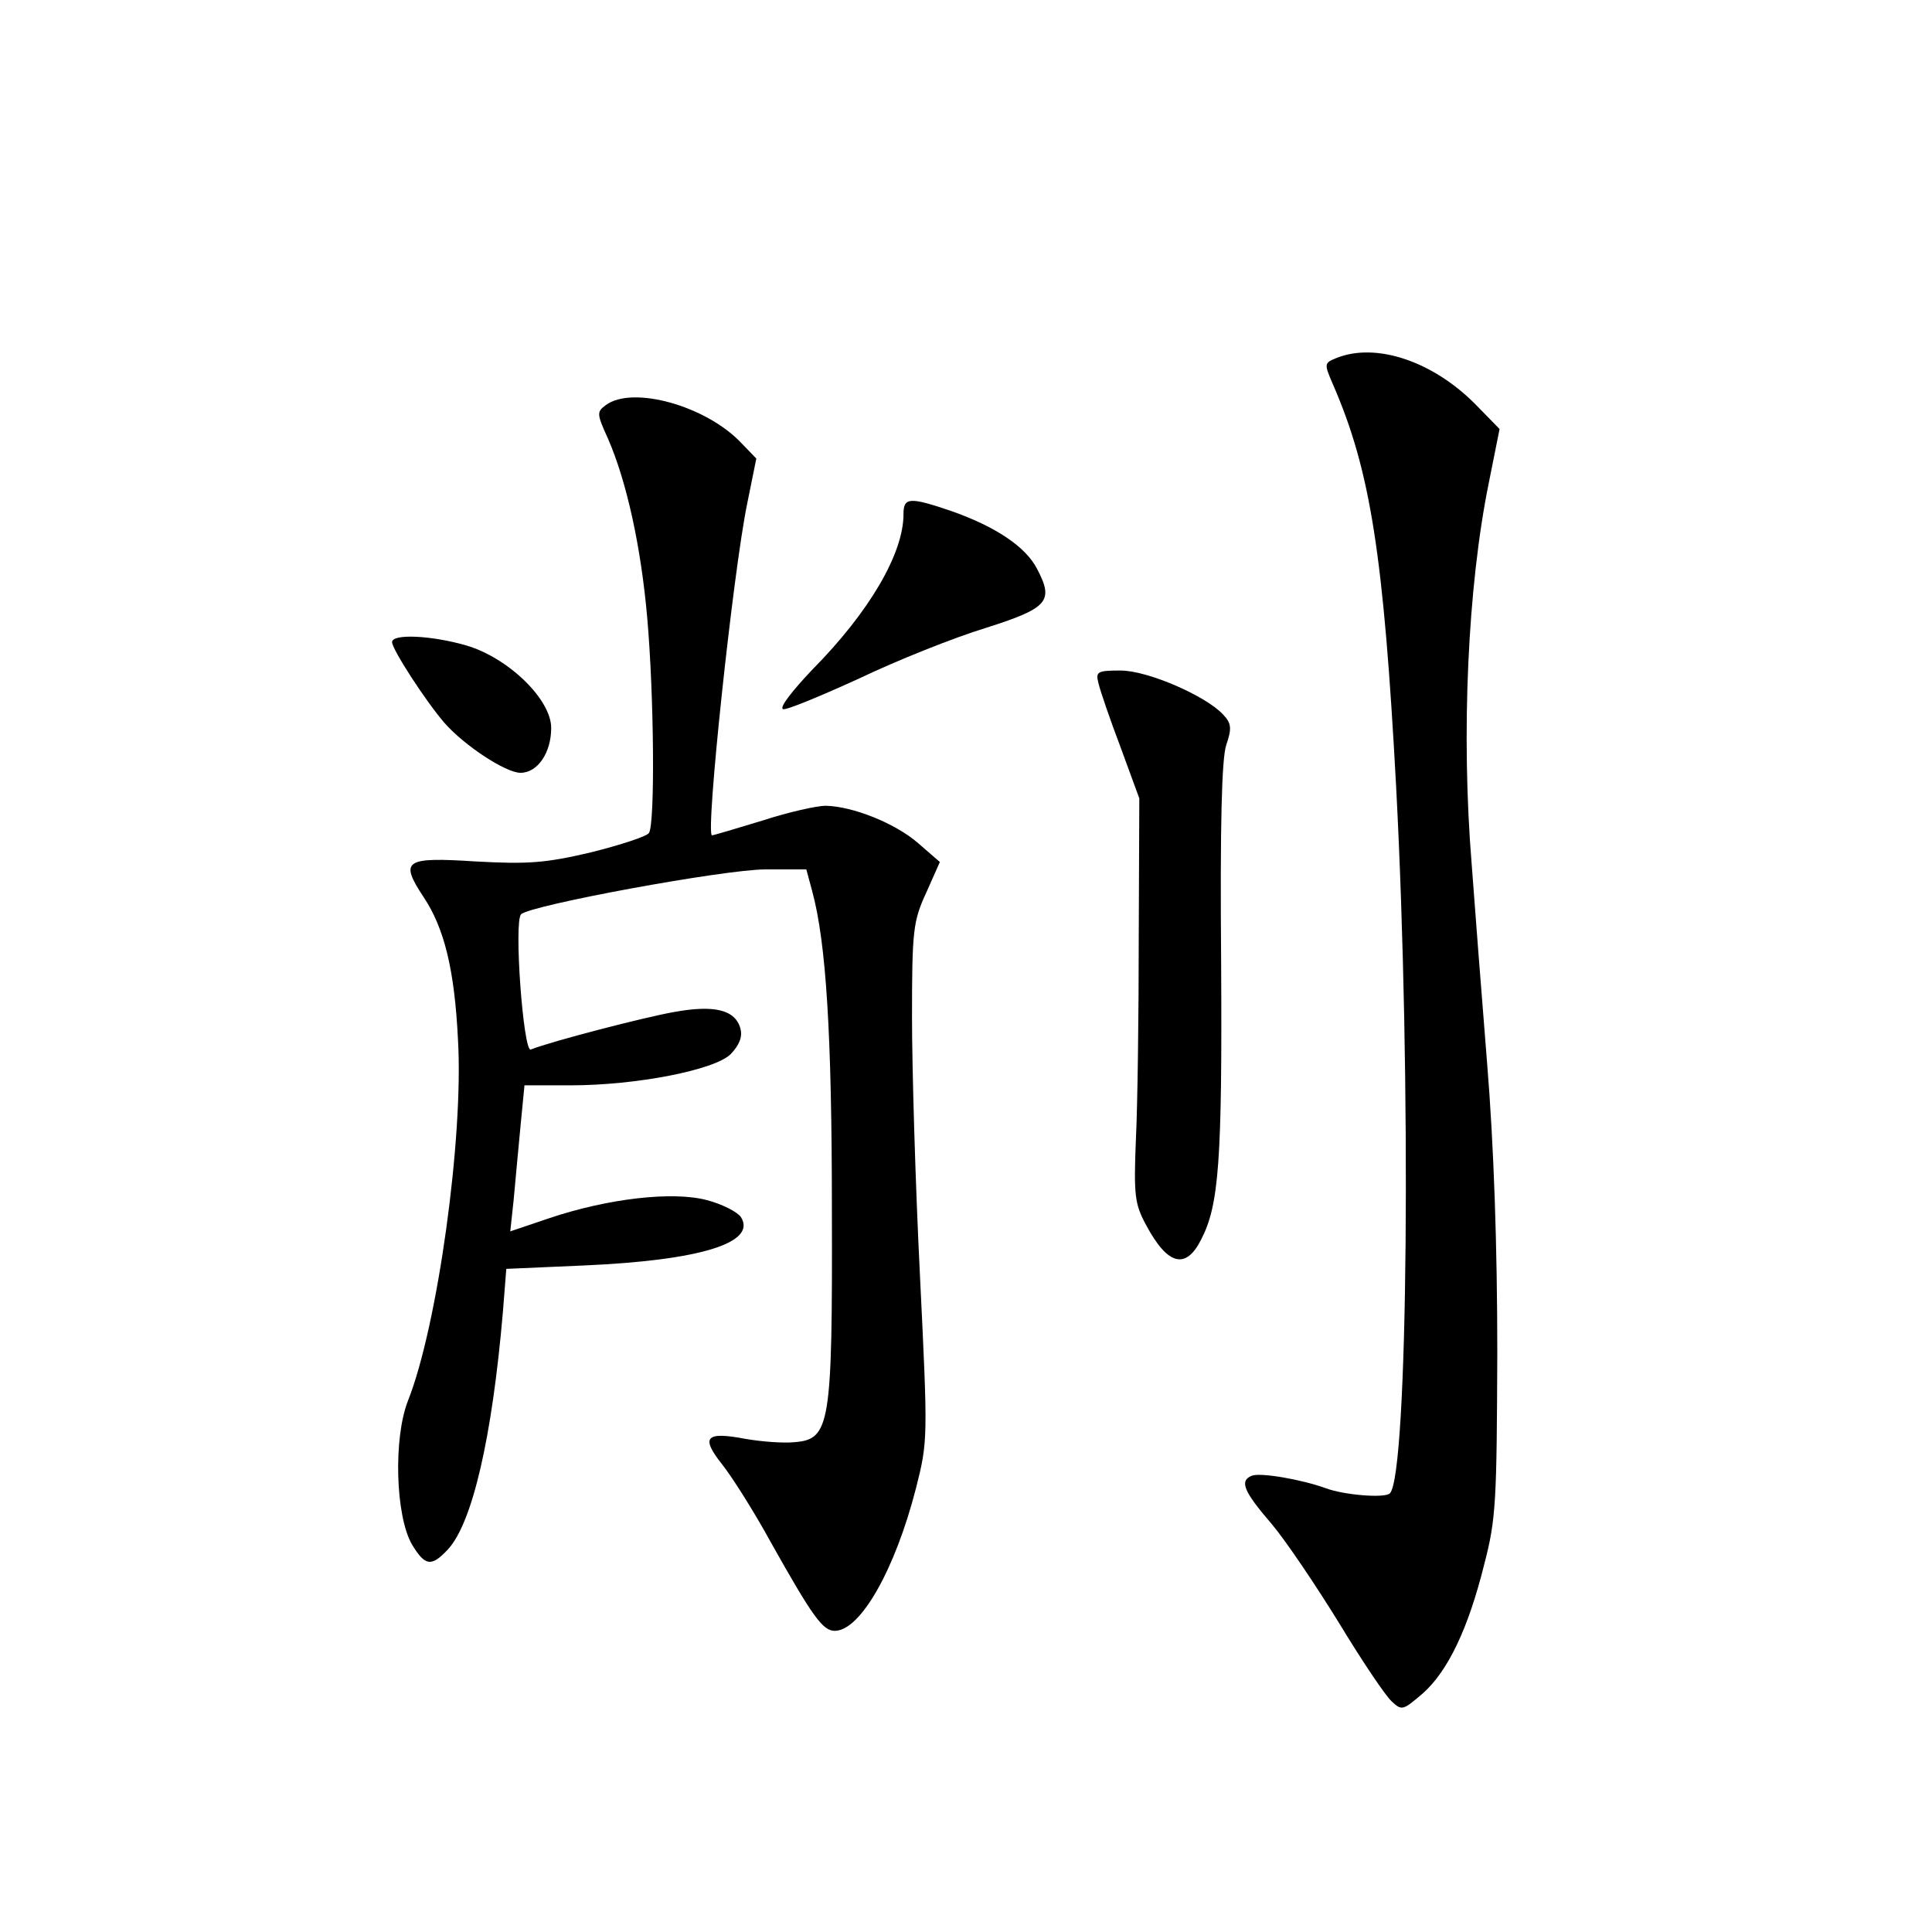 <?xml version="1.0" standalone="no"?>
<!DOCTYPE svg PUBLIC "-//W3C//DTD SVG 20010904//EN"
 "http://www.w3.org/TR/2001/REC-SVG-20010904/DTD/svg10.dtd">
<svg version="1.0" xmlns="http://www.w3.org/2000/svg"
 width="340pt" height="340pt" viewBox="0 0 340 340"
 preserveAspectRatio="xMidYMid meet">
<g transform="translate(0,340) scale(0.1,-0.1)"
fill="#000000" stroke="none">
<path d="M2352 2770 c-22 -9 -22 -10 -6 -47 66 -152 89 -300 111 -708 27 -513
21 -1210 -11 -1243 -9 -9 -81 -3 -113 9 -41 15 -114 28 -130 22 -22 -9 -15
-27 35 -85 26 -31 79 -110 119 -175 40 -66 81 -127 92 -137 18 -17 20 -16 55
14 44 39 80 114 108 227 21 80 22 112 23 373 0 185 -6 364 -18 510 -10 124
-22 280 -27 348 -19 231 -7 490 30 672 l19 95 -42 43 c-75 76 -175 110 -245
82z"/>
<path d="M1066 2687 c-16 -12 -16 -15 4 -59 33 -76 58 -190 69 -315 12 -136
14 -363 3 -379 -4 -6 -50 -21 -102 -34 -81 -19 -111 -21 -203 -16 -125 8 -134
2 -92 -62 37 -55 55 -129 61 -252 10 -172 -36 -504 -88 -635 -26 -66 -22 -203
7 -253 23 -38 34 -40 63 -9 43 46 78 196 97 418 l6 76 137 6 c205 9 304 40
276 85 -6 9 -33 23 -60 30 -60 16 -174 3 -278 -32 l-68 -23 6 56 c3 31 8 89
12 129 l7 72 81 0 c116 0 254 27 282 55 15 16 21 30 17 45 -9 33 -46 42 -117
29 -51 -9 -214 -51 -252 -66 -13 -5 -30 225 -17 238 16 16 358 79 430 79 l72
0 10 -37 c25 -91 35 -254 35 -563 1 -379 -3 -403 -66 -408 -20 -2 -59 1 -87 6
-69 13 -78 3 -41 -44 17 -21 57 -84 87 -139 73 -130 91 -155 112 -155 45 0
106 107 143 251 21 83 21 87 7 374 -8 160 -14 364 -14 455 0 153 2 169 25 219
l24 54 -38 33 c-40 35 -115 65 -163 66 -15 0 -65 -11 -111 -26 -46 -14 -86
-26 -89 -26 -12 0 37 463 62 584 l16 79 -27 28 c-62 65 -191 101 -238 66z"/>
<path d="M1590 2495 c0 -69 -60 -172 -161 -274 -34 -36 -58 -66 -51 -69 6 -2
66 23 134 54 67 32 167 72 223 89 110 35 120 47 90 104 -20 39 -73 74 -149
101 -76 26 -86 25 -86 -5z"/>
<path d="M690 2270 c0 -13 60 -105 92 -142 35 -40 108 -88 134 -88 30 0 54 35
54 79 0 50 -75 123 -149 145 -62 18 -131 21 -131 6z"/>
<path d="M1933 2198 c3 -13 20 -63 39 -113 l33 -90 -1 -245 c0 -135 -2 -294
-5 -355 -4 -99 -2 -114 18 -151 38 -71 70 -79 97 -25 31 60 37 137 35 486 -2
244 1 360 9 384 10 29 9 38 -5 53 -30 33 -133 78 -181 78 -41 0 -44 -2 -39
-22z"/>
</g>
</svg>
